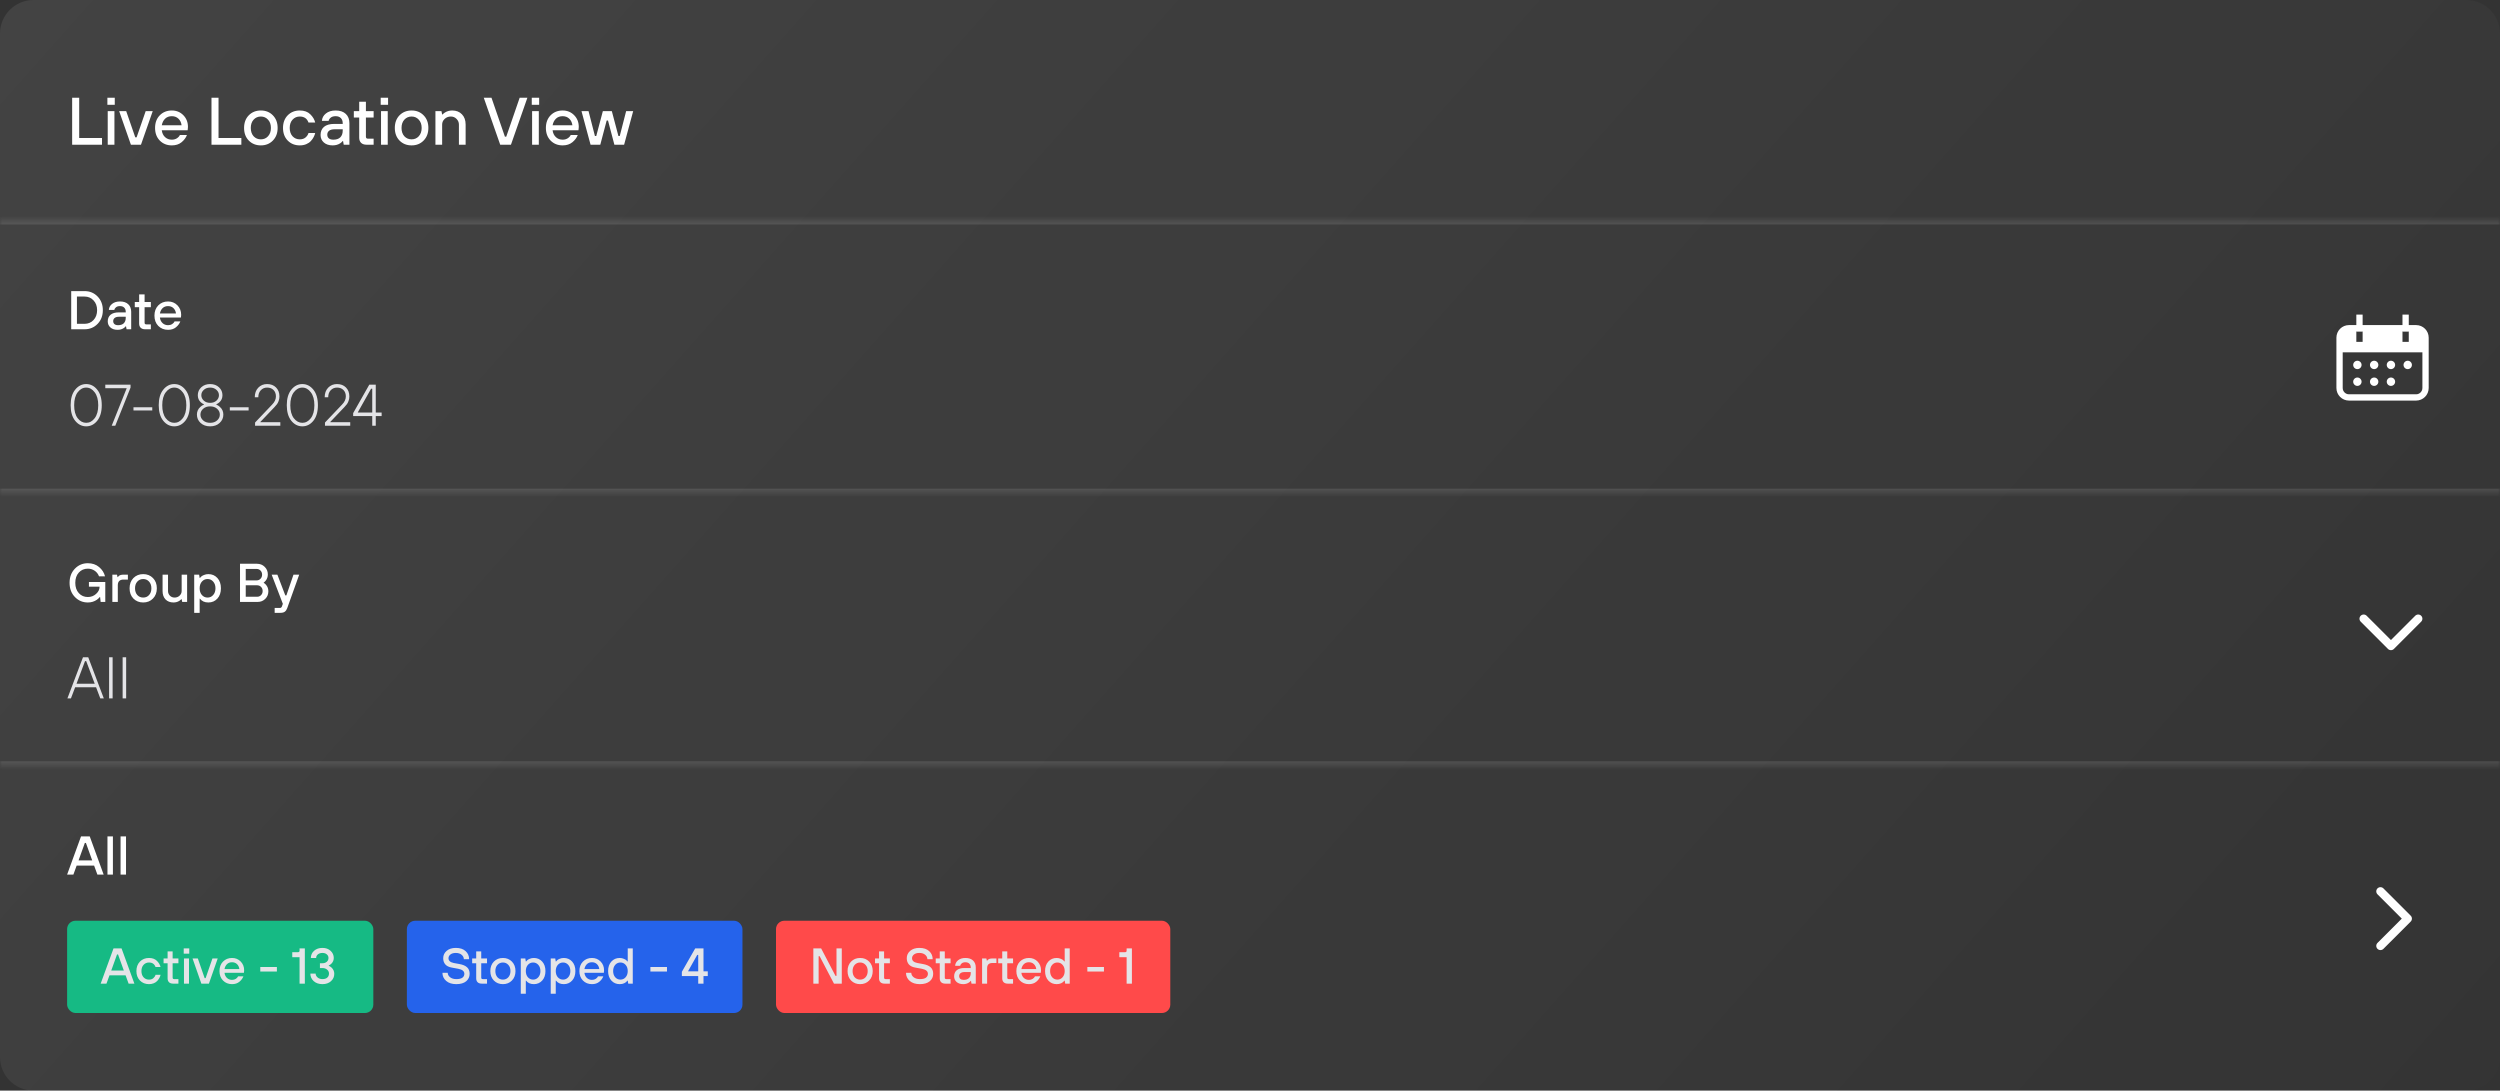 <svg width="596" height="260" viewBox="0 0 596 260" fill="none" xmlns="http://www.w3.org/2000/svg">
<rect x="0" y="0" width="596" height="260" fill="#333333" stroke="none"/>
<path d="M0 8C0 3.582 3.582 0 8 0H588C592.418 0 596 3.582 596 8V252C596 256.418 592.418 260 588 260H8C3.582 260 0 256.418 0 252V8Z" fill="url(#paint0_linear_3550_113957)" fill-opacity="0.1"/>
<path d="M17.2 34.5V23.3H18.88V32.9H24.32V34.5H17.2ZM25.681 34.5V26.5H27.281V34.5H25.681ZM25.601 24.98V23.3H27.361V24.98H25.601ZM31.208 34.5L28.408 26.5H30.088L32.248 32.74H32.568L34.728 26.5H36.408L33.608 34.5H31.208ZM38.568 29.86H43.288C43.203 29.209 42.952 28.687 42.536 28.292C42.12 27.897 41.597 27.7 40.968 27.7C40.307 27.7 39.773 27.897 39.368 28.292C38.963 28.676 38.696 29.199 38.568 29.86ZM42.888 32.18H44.568C44.334 32.82 43.907 33.396 43.288 33.908C42.68 34.409 41.907 34.66 40.968 34.66C39.806 34.66 38.846 34.276 38.088 33.508C37.342 32.74 36.968 31.737 36.968 30.5C36.968 29.263 37.342 28.26 38.088 27.492C38.846 26.724 39.806 26.34 40.968 26.34C42.056 26.34 42.968 26.713 43.704 27.46C44.44 28.207 44.808 29.14 44.808 30.26C44.808 30.356 44.792 30.548 44.76 30.836L44.728 31.06H38.568C38.654 31.743 38.915 32.287 39.352 32.692C39.789 33.097 40.328 33.3 40.968 33.3C41.416 33.3 41.811 33.193 42.152 32.98C42.504 32.756 42.749 32.489 42.888 32.18ZM50.419 34.5V23.3H52.099V32.9H57.539V34.5H50.419ZM60.459 32.484C60.917 32.975 61.493 33.22 62.187 33.22C62.88 33.22 63.451 32.975 63.899 32.484C64.358 31.983 64.587 31.321 64.587 30.5C64.587 29.679 64.358 29.023 63.899 28.532C63.451 28.031 62.88 27.78 62.187 27.78C61.493 27.78 60.917 28.031 60.459 28.532C60.011 29.023 59.787 29.679 59.787 30.5C59.787 31.321 60.011 31.983 60.459 32.484ZM65.051 33.508C64.304 34.276 63.349 34.66 62.187 34.66C61.024 34.66 60.064 34.276 59.307 33.508C58.56 32.74 58.187 31.737 58.187 30.5C58.187 29.263 58.56 28.26 59.307 27.492C60.064 26.724 61.024 26.34 62.187 26.34C63.349 26.34 64.304 26.724 65.051 27.492C65.808 28.26 66.187 29.263 66.187 30.5C66.187 31.737 65.808 32.74 65.051 33.508ZM73.548 31.7H75.148C75.073 32.031 74.951 32.356 74.78 32.676C74.62 32.996 74.396 33.311 74.108 33.62C73.831 33.929 73.463 34.18 73.004 34.372C72.546 34.564 72.034 34.66 71.468 34.66C70.305 34.66 69.346 34.276 68.588 33.508C67.841 32.74 67.468 31.737 67.468 30.5C67.468 29.263 67.841 28.26 68.588 27.492C69.346 26.724 70.305 26.34 71.468 26.34C72.535 26.34 73.372 26.644 73.98 27.252C74.588 27.849 74.978 28.505 75.148 29.22H73.548C73.207 28.26 72.513 27.78 71.468 27.78C70.775 27.78 70.199 28.031 69.74 28.532C69.292 29.023 69.068 29.679 69.068 30.5C69.068 31.321 69.292 31.983 69.74 32.484C70.199 32.975 70.775 33.22 71.468 33.22C72.044 33.22 72.508 33.065 72.86 32.756C73.212 32.447 73.442 32.095 73.548 31.7ZM81.943 34.5L81.783 33.62H81.703C81.543 33.823 81.351 33.999 81.127 34.148C80.615 34.489 80.007 34.66 79.303 34.66C78.428 34.66 77.73 34.431 77.207 33.972C76.684 33.513 76.423 32.916 76.423 32.18C76.423 31.359 76.695 30.713 77.239 30.244C77.794 29.775 78.615 29.54 79.703 29.54H81.703V29.38C81.703 28.857 81.554 28.447 81.255 28.148C80.957 27.849 80.546 27.7 80.023 27.7C79.511 27.7 79.117 27.817 78.839 28.052C78.562 28.276 78.397 28.532 78.343 28.82H76.743C76.786 28.116 77.1 27.529 77.687 27.06C78.274 26.58 79.052 26.34 80.023 26.34C81.058 26.34 81.863 26.612 82.439 27.156C83.015 27.7 83.303 28.441 83.303 29.38V34.5H81.943ZM81.703 31.14V30.82H79.783C79.197 30.82 78.754 30.937 78.455 31.172C78.167 31.407 78.023 31.716 78.023 32.1C78.023 32.473 78.146 32.767 78.391 32.98C78.636 33.193 78.994 33.3 79.463 33.3C80.189 33.3 80.743 33.113 81.127 32.74C81.511 32.356 81.703 31.823 81.703 31.14ZM85.633 32.82V28.02H84.353V26.5H85.633V24.26H87.233V26.5H89.073V28.02H87.233V32.58C87.233 32.9 87.393 33.06 87.713 33.06H89.073V34.5H87.393C86.828 34.5 86.391 34.351 86.081 34.052C85.782 33.753 85.633 33.343 85.633 32.82ZM90.837 34.5V26.5H92.437V34.5H90.837ZM90.757 24.98V23.3H92.517V24.98H90.757ZM96.396 32.484C96.855 32.975 97.431 33.22 98.124 33.22C98.818 33.22 99.388 32.975 99.836 32.484C100.295 31.983 100.524 31.321 100.524 30.5C100.524 29.679 100.295 29.023 99.836 28.532C99.388 28.031 98.818 27.78 98.124 27.78C97.431 27.78 96.855 28.031 96.396 28.532C95.948 29.023 95.724 29.679 95.724 30.5C95.724 31.321 95.948 31.983 96.396 32.484ZM100.988 33.508C100.242 34.276 99.287 34.66 98.124 34.66C96.962 34.66 96.002 34.276 95.244 33.508C94.498 32.74 94.124 31.737 94.124 30.5C94.124 29.263 94.498 28.26 95.244 27.492C96.002 26.724 96.962 26.34 98.124 26.34C99.287 26.34 100.242 26.724 100.988 27.492C101.746 28.26 102.124 29.263 102.124 30.5C102.124 31.737 101.746 32.74 100.988 33.508ZM103.806 34.5V26.5H105.246L105.406 27.3H105.486C105.667 27.119 105.864 26.959 106.078 26.82C106.59 26.5 107.166 26.34 107.806 26.34C108.776 26.34 109.55 26.644 110.126 27.252C110.712 27.849 111.006 28.665 111.006 29.7V34.5H109.406V29.7C109.406 29.177 109.219 28.729 108.846 28.356C108.483 27.972 108.03 27.78 107.486 27.78C106.899 27.78 106.403 27.972 105.998 28.356C105.603 28.729 105.406 29.177 105.406 29.7V34.5H103.806ZM119.25 34.5L115.33 23.3H117.17L120.37 32.58H120.69L123.89 23.3H125.73L121.81 34.5H119.25ZM126.853 34.5V26.5H128.453V34.5H126.853ZM126.773 24.98V23.3H128.533V24.98H126.773ZM131.74 29.86H136.46C136.375 29.209 136.124 28.687 135.708 28.292C135.292 27.897 134.769 27.7 134.14 27.7C133.479 27.7 132.945 27.897 132.54 28.292C132.135 28.676 131.868 29.199 131.74 29.86ZM136.06 32.18H137.74C137.505 32.82 137.079 33.396 136.46 33.908C135.852 34.409 135.079 34.66 134.14 34.66C132.977 34.66 132.017 34.276 131.26 33.508C130.513 32.74 130.14 31.737 130.14 30.5C130.14 29.263 130.513 28.26 131.26 27.492C132.017 26.724 132.977 26.34 134.14 26.34C135.228 26.34 136.14 26.713 136.876 27.46C137.612 28.207 137.98 29.14 137.98 30.26C137.98 30.356 137.964 30.548 137.932 30.836L137.9 31.06H131.74C131.825 31.743 132.087 32.287 132.524 32.692C132.961 33.097 133.5 33.3 134.14 33.3C134.588 33.3 134.983 33.193 135.324 32.98C135.676 32.756 135.921 32.489 136.06 32.18ZM140.789 34.5L138.629 26.5H140.309L141.829 32.42H142.149L143.717 26.5H145.861L147.429 32.42H147.749L149.269 26.5H150.949L148.789 34.5H146.469L144.949 28.74H144.629L143.109 34.5H140.789Z" fill="white"/>
<mask id="path-3-inside-1_3550_113957" fill="white">
<path d="M0 52.5H596V117.5H0V52.5Z"/>
</mask>
<path d="M0 52.5V53.5H596V52.5V51.5H0V52.5ZM596 117.5V116.5H0V117.5V118.5H596V117.5Z" fill="#B1B1B1" fill-opacity="0.2" mask="url(#path-3-inside-1_3550_113957)"/>
<path d="M18.34 77.2H20.16C21.018 77.2 21.729 76.901 22.292 76.303C22.864 75.696 23.15 74.912 23.15 73.95C23.15 72.988 22.864 72.208 22.292 71.61C21.729 71.003 21.018 70.7 20.16 70.7H18.34V77.2ZM16.975 78.5V69.4H20.16C21.399 69.4 22.435 69.829 23.267 70.687C24.099 71.545 24.515 72.633 24.515 73.95C24.515 75.267 24.099 76.355 23.267 77.213C22.435 78.071 21.399 78.5 20.16 78.5H16.975ZM30.172 78.5L30.043 77.785H29.977C29.848 77.95 29.692 78.093 29.509 78.214C29.093 78.491 28.599 78.63 28.027 78.63C27.317 78.63 26.749 78.444 26.325 78.071C25.9 77.698 25.688 77.213 25.688 76.615C25.688 75.948 25.909 75.423 26.351 75.042C26.801 74.661 27.468 74.47 28.352 74.47H29.977V74.34C29.977 73.915 29.856 73.582 29.613 73.339C29.371 73.096 29.037 72.975 28.613 72.975C28.197 72.975 27.876 73.07 27.651 73.261C27.425 73.443 27.291 73.651 27.247 73.885H25.948C25.982 73.313 26.238 72.836 26.715 72.455C27.191 72.065 27.824 71.87 28.613 71.87C29.453 71.87 30.108 72.091 30.576 72.533C31.044 72.975 31.277 73.577 31.277 74.34V78.5H30.172ZM29.977 75.77V75.51H28.418C27.941 75.51 27.581 75.605 27.338 75.796C27.105 75.987 26.988 76.238 26.988 76.55C26.988 76.853 27.087 77.092 27.287 77.265C27.486 77.438 27.776 77.525 28.157 77.525C28.747 77.525 29.198 77.373 29.509 77.07C29.822 76.758 29.977 76.325 29.977 75.77ZM33.171 77.135V73.235H32.131V72H33.171V70.18H34.471V72H35.966V73.235H34.471V76.94C34.471 77.2 34.601 77.33 34.861 77.33H35.966V78.5H34.601C34.141 78.5 33.786 78.379 33.535 78.136C33.292 77.893 33.171 77.56 33.171 77.135ZM38.12 74.73H41.955C41.886 74.201 41.682 73.777 41.344 73.456C41.006 73.135 40.581 72.975 40.07 72.975C39.532 72.975 39.099 73.135 38.77 73.456C38.441 73.768 38.224 74.193 38.12 74.73ZM41.63 76.615H42.995C42.804 77.135 42.458 77.603 41.955 78.019C41.461 78.426 40.833 78.63 40.07 78.63C39.125 78.63 38.345 78.318 37.73 77.694C37.123 77.07 36.82 76.255 36.82 75.25C36.82 74.245 37.123 73.43 37.73 72.806C38.345 72.182 39.125 71.87 40.07 71.87C40.954 71.87 41.695 72.173 42.293 72.78C42.891 73.387 43.19 74.145 43.19 75.055C43.19 75.133 43.177 75.289 43.151 75.523L43.125 75.705H38.12C38.189 76.26 38.401 76.702 38.757 77.031C39.112 77.36 39.55 77.525 40.07 77.525C40.434 77.525 40.755 77.438 41.032 77.265C41.318 77.083 41.517 76.866 41.63 76.615Z" fill="white"/>
<path d="M23.182 92.904C23.901 93.791 24.26 95.023 24.26 96.6C24.26 98.177 23.901 99.414 23.182 100.31C22.463 101.197 21.586 101.64 20.55 101.64C19.514 101.64 18.637 101.197 17.918 100.31C17.199 99.414 16.84 98.177 16.84 96.6C16.84 95.023 17.199 93.791 17.918 92.904C18.637 92.008 19.514 91.56 20.55 91.56C21.586 91.56 22.463 92.008 23.182 92.904ZM17.68 96.6C17.68 97.935 17.96 98.971 18.52 99.708C19.089 100.436 19.766 100.8 20.55 100.8C21.334 100.8 22.006 100.436 22.566 99.708C23.135 98.971 23.42 97.935 23.42 96.6C23.42 95.284 23.135 94.257 22.566 93.52C22.006 92.773 21.334 92.4 20.55 92.4C19.766 92.4 19.089 92.773 18.52 93.52C17.96 94.257 17.68 95.284 17.68 96.6ZM26.628 101.5L30.212 92.54H25.102V91.7H31.122V92.4L27.482 101.5H26.628ZM31.821 97.86V97.09H36.301V97.86H31.821ZM44.182 92.904C44.901 93.791 45.26 95.023 45.26 96.6C45.26 98.177 44.901 99.414 44.182 100.31C43.463 101.197 42.586 101.64 41.55 101.64C40.514 101.64 39.637 101.197 38.918 100.31C38.199 99.414 37.84 98.177 37.84 96.6C37.84 95.023 38.199 93.791 38.918 92.904C39.637 92.008 40.514 91.56 41.55 91.56C42.586 91.56 43.463 92.008 44.182 92.904ZM38.68 96.6C38.68 97.935 38.96 98.971 39.52 99.708C40.089 100.436 40.766 100.8 41.55 100.8C42.334 100.8 43.006 100.436 43.566 99.708C44.135 98.971 44.42 97.935 44.42 96.6C44.42 95.284 44.135 94.257 43.566 93.52C43.006 92.773 42.334 92.4 41.55 92.4C40.766 92.4 40.089 92.773 39.52 93.52C38.96 94.257 38.68 95.284 38.68 96.6ZM51.608 95.508C51.999 95.144 52.196 94.715 52.196 94.22C52.196 93.725 51.999 93.301 51.608 92.946C51.215 92.582 50.712 92.4 50.096 92.4C49.48 92.4 48.975 92.582 48.584 92.946C48.191 93.301 47.995 93.725 47.995 94.22C47.995 94.715 48.191 95.144 48.584 95.508C48.975 95.863 49.48 96.04 50.096 96.04C50.712 96.04 51.215 95.863 51.608 95.508ZM48.429 97.454C48 97.837 47.785 98.299 47.785 98.84C47.785 99.381 48 99.843 48.429 100.226C48.859 100.609 49.414 100.8 50.096 100.8C50.777 100.8 51.332 100.609 51.761 100.226C52.191 99.843 52.406 99.381 52.406 98.84C52.406 98.299 52.191 97.837 51.761 97.454C51.332 97.071 50.777 96.88 50.096 96.88C49.414 96.88 48.859 97.071 48.429 97.454ZM48.626 96.46V96.39C48.327 96.259 48.08 96.101 47.883 95.914C47.398 95.485 47.156 94.92 47.156 94.22C47.156 93.473 47.431 92.843 47.981 92.33C48.532 91.817 49.237 91.56 50.096 91.56C50.954 91.56 51.659 91.817 52.209 92.33C52.76 92.843 53.035 93.473 53.035 94.22C53.035 94.911 52.788 95.475 52.294 95.914C52.107 96.091 51.864 96.25 51.566 96.39V96.46C51.883 96.581 52.163 96.759 52.406 96.992C52.965 97.477 53.245 98.093 53.245 98.84C53.245 99.624 52.952 100.287 52.364 100.828C51.785 101.369 51.029 101.64 50.096 101.64C49.162 101.64 48.401 101.369 47.813 100.828C47.235 100.287 46.946 99.624 46.946 98.84C46.946 98.093 47.225 97.477 47.785 96.992C48.028 96.759 48.308 96.581 48.626 96.46ZM54.79 97.86V97.09H59.27V97.86H54.79ZM60.809 101.5V100.73L64.869 96.46C65.475 95.853 65.779 95.2 65.779 94.5C65.779 93.865 65.587 93.357 65.205 92.974C64.822 92.591 64.313 92.4 63.679 92.4C63.072 92.4 62.568 92.615 62.167 93.044C61.775 93.464 61.579 94.019 61.579 94.71H60.739C60.739 93.767 61.014 93.007 61.565 92.428C62.125 91.849 62.829 91.56 63.679 91.56C64.556 91.56 65.265 91.831 65.807 92.372C66.348 92.913 66.619 93.623 66.619 94.5C66.619 94.901 66.553 95.27 66.423 95.606C66.301 95.933 66.171 96.185 66.031 96.362C65.9 96.539 65.699 96.773 65.429 97.062L62.069 100.59V100.66H66.829V101.5H60.809ZM74.711 92.904C75.43 93.791 75.789 95.023 75.789 96.6C75.789 98.177 75.43 99.414 74.711 100.31C73.993 101.197 73.115 101.64 72.079 101.64C71.043 101.64 70.166 101.197 69.447 100.31C68.729 99.414 68.369 98.177 68.369 96.6C68.369 95.023 68.729 93.791 69.447 92.904C70.166 92.008 71.043 91.56 72.079 91.56C73.115 91.56 73.993 92.008 74.711 92.904ZM69.209 96.6C69.209 97.935 69.489 98.971 70.049 99.708C70.619 100.436 71.295 100.8 72.079 100.8C72.863 100.8 73.535 100.436 74.095 99.708C74.665 98.971 74.949 97.935 74.949 96.6C74.949 95.284 74.665 94.257 74.095 93.52C73.535 92.773 72.863 92.4 72.079 92.4C71.295 92.4 70.619 92.773 70.049 93.52C69.489 94.257 69.209 95.284 69.209 96.6ZM77.475 101.5V100.73L81.535 96.46C82.141 95.853 82.445 95.2 82.445 94.5C82.445 93.865 82.253 93.357 81.871 92.974C81.488 92.591 80.979 92.4 80.345 92.4C79.738 92.4 79.234 92.615 78.833 93.044C78.441 93.464 78.245 94.019 78.245 94.71H77.405C77.405 93.767 77.68 93.007 78.231 92.428C78.791 91.849 79.495 91.56 80.345 91.56C81.222 91.56 81.931 91.831 82.473 92.372C83.014 92.913 83.285 93.623 83.285 94.5C83.285 94.901 83.219 95.27 83.089 95.606C82.967 95.933 82.837 96.185 82.697 96.362C82.566 96.539 82.365 96.773 82.095 97.062L78.735 100.59V100.66H83.495V101.5H77.475ZM84.192 99.19V98.49L88.041 91.7H89.582V98.35H90.981V99.19H89.582V101.5H88.742V99.19H84.192ZM85.311 98.35H88.742V92.68H88.462L85.311 98.28V98.35Z" fill="#E4E4E7"/>
<path d="M574 88C574.552 88 575 87.552 575 87C575 86.448 574.552 86 574 86C573.448 86 573 86.448 573 87C573 87.552 573.448 88 574 88Z" fill="white"/>
<path d="M570 88C570.552 88 571 87.552 571 87C571 86.448 570.552 86 570 86C569.448 86 569 86.448 569 87C569 87.552 569.448 88 570 88Z" fill="white"/>
<path d="M566 88C566.552 88 567 87.552 567 87C567 86.448 566.552 86 566 86C565.448 86 565 86.448 565 87C565 87.552 565.448 88 566 88Z" fill="white"/>
<path d="M562 88C562.552 88 563 87.552 563 87C563 86.448 562.552 86 562 86C561.448 86 561 86.448 561 87C561 87.552 561.448 88 562 88Z" fill="white"/>
<path d="M570 92C570.552 92 571 91.552 571 91C571 90.448 570.552 90 570 90C569.448 90 569 90.448 569 91C569 91.552 569.448 92 570 92Z" fill="white"/>
<path d="M566 92C566.552 92 567 91.552 567 91C567 90.448 566.552 90 566 90C565.448 90 565 90.448 565 91C565 91.552 565.448 92 566 92Z" fill="white"/>
<path d="M562 92C562.552 92 563 91.552 563 91C563 90.448 562.552 90 562 90C561.448 90 561 90.448 561 91C561 91.552 561.448 92 562 92Z" fill="white"/>
<path fill-rule="evenodd" clip-rule="evenodd" d="M576 77.5C577.657 77.5 579 78.843 579 80.5V92.5C579 94.157 577.657 95.5 576 95.5H560C558.343 95.5 557 94.157 557 92.5V80.5C557 78.843 558.343 77.5 560 77.5H576ZM558.5 84V92.5C558.5 93.329 559.172 94 560 94H576C576.828 94 577.5 93.329 577.5 92.5V84H558.5ZM574.25 79H572.75V81.5H574.25V79ZM563.25 79H561.75V81.5H563.25V79Z" fill="white"/>
<path fill-rule="evenodd" clip-rule="evenodd" d="M563.25 75V79H561.75V75H563.25Z" fill="white"/>
<path fill-rule="evenodd" clip-rule="evenodd" d="M574.25 75V79H572.75V75H574.25Z" fill="white"/>
<mask id="path-17-inside-2_3550_113957" fill="white">
<path d="M0 117.5H596V182.5H0V117.5Z"/>
</mask>
<path d="M596 182.5V181.5H0V182.5V183.5H596V182.5Z" fill="#B1B1B1" fill-opacity="0.2" mask="url(#path-17-inside-2_3550_113957)"/>
<path d="M23.995 143.5L23.865 142.33H23.8C23.618 142.555 23.384 142.772 23.098 142.98C22.474 143.413 21.755 143.63 20.94 143.63C19.718 143.63 18.687 143.192 17.846 142.317C17.005 141.442 16.585 140.319 16.585 138.95C16.585 137.581 17.005 136.458 17.846 135.583C18.687 134.708 19.718 134.27 20.94 134.27C22.015 134.27 22.912 134.578 23.631 135.193C24.359 135.808 24.827 136.541 25.035 137.39H23.605C23.38 136.809 23.029 136.363 22.552 136.051C22.084 135.73 21.547 135.57 20.94 135.57C20.073 135.57 19.358 135.878 18.795 136.493C18.232 137.108 17.95 137.927 17.95 138.95C17.95 139.973 18.232 140.792 18.795 141.407C19.358 142.022 20.073 142.33 20.94 142.33C21.703 142.33 22.357 142.083 22.903 141.589C23.458 141.086 23.735 140.532 23.735 139.925V139.86H21.2V138.755H25.1V143.5H23.995ZM26.785 143.5V137H27.89L28.02 137.585H28.085C28.094 137.576 28.12 137.546 28.163 137.494C28.215 137.442 28.246 137.407 28.254 137.39C28.272 137.373 28.306 137.342 28.358 137.299C28.41 137.247 28.454 137.212 28.488 137.195C28.523 137.178 28.571 137.156 28.631 137.13C28.692 137.095 28.753 137.074 28.813 137.065C28.883 137.048 28.961 137.035 29.047 137.026C29.134 137.009 29.225 137 29.32 137H30.49V138.17H29.45C28.54 138.17 28.085 138.621 28.085 139.522V143.5H26.785ZM32.737 141.862C33.11 142.261 33.578 142.46 34.141 142.46C34.704 142.46 35.168 142.261 35.532 141.862C35.905 141.455 36.091 140.917 36.091 140.25C36.091 139.583 35.905 139.05 35.532 138.651C35.168 138.244 34.704 138.04 34.141 138.04C33.578 138.04 33.11 138.244 32.737 138.651C32.373 139.05 32.191 139.583 32.191 140.25C32.191 140.917 32.373 141.455 32.737 141.862ZM36.468 142.694C35.861 143.318 35.086 143.63 34.141 143.63C33.196 143.63 32.416 143.318 31.801 142.694C31.194 142.07 30.891 141.255 30.891 140.25C30.891 139.245 31.194 138.43 31.801 137.806C32.416 137.182 33.196 136.87 34.141 136.87C35.086 136.87 35.861 137.182 36.468 137.806C37.083 138.43 37.391 139.245 37.391 140.25C37.391 141.255 37.083 142.07 36.468 142.694ZM38.757 140.9V137H40.057V140.9C40.057 141.325 40.204 141.693 40.499 142.005C40.802 142.308 41.175 142.46 41.617 142.46C42.094 142.46 42.492 142.308 42.813 142.005C43.142 141.693 43.307 141.325 43.307 140.9V137H44.607V143.5H43.437L43.307 142.85H43.242C43.095 142.997 42.934 143.127 42.761 143.24C42.345 143.5 41.877 143.63 41.357 143.63C40.568 143.63 39.936 143.387 39.459 142.902C38.991 142.408 38.757 141.741 38.757 140.9ZM46.298 146.1V137H47.468L47.598 137.78H47.663C47.802 137.624 47.919 137.503 48.014 137.416C48.109 137.321 48.313 137.208 48.625 137.078C48.946 136.939 49.297 136.87 49.678 136.87C50.545 136.87 51.26 137.178 51.823 137.793C52.386 138.408 52.668 139.227 52.668 140.25C52.668 141.273 52.386 142.092 51.823 142.707C51.26 143.322 50.545 143.63 49.678 143.63C48.785 143.63 48.114 143.327 47.663 142.72H47.598V146.1H46.298ZM48.131 141.849C48.495 142.256 48.946 142.46 49.483 142.46C50.02 142.46 50.467 142.256 50.822 141.849C51.186 141.442 51.368 140.909 51.368 140.25C51.368 139.591 51.186 139.058 50.822 138.651C50.467 138.244 50.02 138.04 49.483 138.04C48.946 138.04 48.495 138.244 48.131 138.651C47.776 139.058 47.598 139.591 47.598 140.25C47.598 140.909 47.776 141.442 48.131 141.849ZM57.219 143.5V134.4H61.249C61.995 134.4 62.614 134.647 63.108 135.141C63.602 135.626 63.849 136.224 63.849 136.935C63.849 137.507 63.684 138.001 63.355 138.417C63.225 138.582 63.065 138.738 62.874 138.885V138.95C63.082 139.071 63.264 139.227 63.42 139.418C63.793 139.86 63.979 140.376 63.979 140.965C63.979 141.684 63.732 142.287 63.238 142.772C62.753 143.257 62.146 143.5 61.418 143.5H57.219ZM58.584 138.365H61.184C61.548 138.365 61.856 138.235 62.107 137.975C62.358 137.715 62.484 137.39 62.484 137C62.484 136.61 62.358 136.285 62.107 136.025C61.856 135.765 61.548 135.635 61.184 135.635H58.584V138.365ZM58.584 142.265H61.314C61.678 142.265 61.986 142.135 62.237 141.875C62.489 141.615 62.614 141.29 62.614 140.9C62.614 140.51 62.489 140.185 62.237 139.925C61.986 139.665 61.678 139.535 61.314 139.535H58.584V142.265ZM65.479 146.1V144.93H66.779C66.892 144.93 66.987 144.887 67.065 144.8C67.143 144.722 67.195 144.635 67.221 144.54L67.429 143.955L64.764 137H66.129L68.014 141.94H68.274L69.964 137H71.329L68.469 144.995C68.331 145.376 68.14 145.654 67.897 145.827C67.663 146.009 67.312 146.1 66.844 146.1H65.479Z" fill="white"/>
<path d="M16.07 166.5L19.78 156.7H21.04L24.75 166.5H23.91L22.902 163.84H17.918L16.91 166.5H16.07ZM18.24 163H22.58L20.55 157.61H20.27L18.24 163ZM26.008 166.5V156.7H26.848V166.5H26.008ZM29.235 166.5V156.7H30.075V166.5H29.235Z" fill="#E4E4E7"/>
<path d="M563.5 147.5L570 154L576.5 147.5" stroke="white" stroke-width="2" stroke-linecap="round" stroke-linejoin="round"/>
<path d="M16 208.5L19.315 199.4H21.395L24.71 208.5H23.215L22.435 206.355H18.275L17.495 208.5H16ZM18.73 205.12H21.98L20.485 200.96H20.225L18.73 205.12ZM25.619 208.5V199.4H26.919V208.5H25.619ZM28.742 208.5V199.4H30.042V208.5H28.742Z" fill="white"/>
<rect x="16" y="219.5" width="73" height="22" rx="2" fill="#16BA84"/>
<path d="M24 234.5L27.06 226.1H28.98L32.04 234.5H30.66L29.94 232.52H26.1L25.38 234.5H24ZM26.52 231.38H29.52L28.14 227.54H27.9L26.52 231.38ZM37.079 232.4H38.279C38.223 232.648 38.131 232.892 38.003 233.132C37.883 233.372 37.715 233.608 37.499 233.84C37.291 234.072 37.015 234.26 36.671 234.404C36.327 234.548 35.943 234.62 35.519 234.62C34.647 234.62 33.927 234.332 33.359 233.756C32.799 233.18 32.519 232.428 32.519 231.5C32.519 230.572 32.799 229.82 33.359 229.244C33.927 228.668 34.647 228.38 35.519 228.38C36.319 228.38 36.947 228.608 37.403 229.064C37.859 229.512 38.151 230.004 38.279 230.54H37.079C36.823 229.82 36.303 229.46 35.519 229.46C34.999 229.46 34.567 229.648 34.223 230.024C33.887 230.392 33.719 230.884 33.719 231.5C33.719 232.116 33.887 232.612 34.223 232.988C34.567 233.356 34.999 233.54 35.519 233.54C35.951 233.54 36.299 233.424 36.563 233.192C36.827 232.96 36.999 232.696 37.079 232.4ZM39.955 233.24V229.64H38.995V228.5H39.955V226.82H41.155V228.5H42.535V229.64H41.155V233.06C41.155 233.3 41.275 233.42 41.515 233.42H42.535V234.5H41.275C40.851 234.5 40.523 234.388 40.291 234.164C40.067 233.94 39.955 233.632 39.955 233.24ZM43.858 234.5V228.5H45.058V234.5H43.858ZM43.798 227.36V226.1H45.118V227.36H43.798ZM48.004 234.5L45.904 228.5H47.164L48.784 233.18H49.024L50.644 228.5H51.904L49.804 234.5H48.004ZM53.524 231.02H57.064C57 230.532 56.812 230.14 56.5 229.844C56.188 229.548 55.796 229.4 55.324 229.4C54.828 229.4 54.428 229.548 54.124 229.844C53.82 230.132 53.62 230.524 53.524 231.02ZM56.764 232.76H58.024C57.848 233.24 57.528 233.672 57.064 234.056C56.608 234.432 56.028 234.62 55.324 234.62C54.452 234.62 53.732 234.332 53.164 233.756C52.604 233.18 52.324 232.428 52.324 231.5C52.324 230.572 52.604 229.82 53.164 229.244C53.732 228.668 54.452 228.38 55.324 228.38C56.14 228.38 56.824 228.66 57.376 229.22C57.928 229.78 58.204 230.48 58.204 231.32C58.204 231.392 58.192 231.536 58.168 231.752L58.144 231.92H53.524C53.588 232.432 53.784 232.84 54.112 233.144C54.44 233.448 54.844 233.6 55.324 233.6C55.66 233.6 55.956 233.52 56.212 233.36C56.476 233.192 56.66 232.992 56.764 232.76ZM62.052 231.62V230.54H66.012V231.62H62.052ZM71.415 234.5V228.2H69.675V227H71.055C71.295 227 71.415 226.88 71.415 226.64V226.1H72.675V234.5H71.415ZM73.99 232.1H75.25C75.25 232.444 75.402 232.752 75.706 233.024C76.018 233.288 76.406 233.42 76.87 233.42C77.366 233.42 77.75 233.3 78.022 233.06C78.294 232.82 78.43 232.5 78.43 232.1C78.43 231.724 78.282 231.412 77.986 231.164C77.698 230.908 77.306 230.78 76.81 230.78H76.27V229.64H76.81C77.274 229.64 77.638 229.524 77.902 229.292C78.174 229.052 78.31 228.748 78.31 228.38C78.31 228.036 78.178 227.752 77.914 227.528C77.658 227.296 77.31 227.18 76.87 227.18C76.422 227.18 76.058 227.296 75.778 227.528C75.506 227.752 75.37 228.036 75.37 228.38H74.11C74.11 227.708 74.362 227.14 74.866 226.676C75.378 226.212 76.046 225.98 76.87 225.98C77.67 225.98 78.318 226.212 78.814 226.676C79.318 227.14 79.57 227.708 79.57 228.38C79.57 228.924 79.37 229.388 78.97 229.772C78.794 229.94 78.594 230.076 78.37 230.18V230.24C78.618 230.352 78.838 230.492 79.03 230.66C79.47 231.068 79.69 231.568 79.69 232.16C79.69 232.864 79.426 233.452 78.898 233.924C78.378 234.388 77.702 234.62 76.87 234.62C76.014 234.62 75.318 234.38 74.782 233.9C74.254 233.412 73.99 232.812 73.99 232.1Z" fill="#E4E4E7"/>
<rect x="97" y="219.5" width="80" height="22" rx="2" fill="#2563EB"/>
<path d="M105.48 231.92H106.74C106.74 232.328 106.928 232.68 107.304 232.976C107.688 233.272 108.18 233.42 108.78 233.42C109.436 233.42 109.92 233.308 110.232 233.084C110.544 232.852 110.7 232.544 110.7 232.16C110.7 231.544 110.22 231.144 109.26 230.96L107.64 230.66C106.984 230.54 106.488 230.288 106.152 229.904C105.824 229.52 105.66 229.032 105.66 228.44C105.66 227.736 105.932 227.152 106.476 226.688C107.02 226.216 107.748 225.98 108.66 225.98C109.668 225.98 110.448 226.236 111 226.748C111.56 227.252 111.84 227.896 111.84 228.68H110.58C110.58 228.272 110.404 227.92 110.052 227.624C109.7 227.328 109.236 227.18 108.66 227.18C108.116 227.18 107.688 227.304 107.376 227.552C107.072 227.792 106.92 228.088 106.92 228.44C106.92 229.032 107.34 229.412 108.18 229.58L109.5 229.82C110.348 229.972 110.968 230.236 111.36 230.612C111.76 230.98 111.96 231.496 111.96 232.16C111.96 232.88 111.684 233.472 111.132 233.936C110.58 234.392 109.796 234.62 108.78 234.62C107.764 234.62 106.96 234.364 106.368 233.852C105.776 233.34 105.48 232.696 105.48 231.92ZM113.526 233.24V229.64H112.566V228.5H113.526V226.82H114.726V228.5H116.106V229.64H114.726V233.06C114.726 233.3 114.846 233.42 115.086 233.42H116.106V234.5H114.846C114.422 234.5 114.094 234.388 113.862 234.164C113.638 233.94 113.526 233.632 113.526 233.24ZM118.598 232.988C118.942 233.356 119.374 233.54 119.894 233.54C120.414 233.54 120.842 233.356 121.178 232.988C121.522 232.612 121.694 232.116 121.694 231.5C121.694 230.884 121.522 230.392 121.178 230.024C120.842 229.648 120.414 229.46 119.894 229.46C119.374 229.46 118.942 229.648 118.598 230.024C118.262 230.392 118.094 230.884 118.094 231.5C118.094 232.116 118.262 232.612 118.598 232.988ZM122.042 233.756C121.482 234.332 120.766 234.62 119.894 234.62C119.022 234.62 118.302 234.332 117.734 233.756C117.174 233.18 116.894 232.428 116.894 231.5C116.894 230.572 117.174 229.82 117.734 229.244C118.302 228.668 119.022 228.38 119.894 228.38C120.766 228.38 121.482 228.668 122.042 229.244C122.61 229.82 122.894 230.572 122.894 231.5C122.894 232.428 122.61 233.18 122.042 233.756ZM124.155 236.9V228.5H125.235L125.355 229.22H125.415C125.543 229.076 125.651 228.964 125.739 228.884C125.827 228.796 126.015 228.692 126.303 228.572C126.599 228.444 126.923 228.38 127.275 228.38C128.075 228.38 128.735 228.664 129.255 229.232C129.775 229.8 130.035 230.556 130.035 231.5C130.035 232.444 129.775 233.2 129.255 233.768C128.735 234.336 128.075 234.62 127.275 234.62C126.451 234.62 125.831 234.34 125.415 233.78H125.355V236.9H124.155ZM125.847 232.976C126.183 233.352 126.599 233.54 127.095 233.54C127.591 233.54 128.003 233.352 128.331 232.976C128.667 232.6 128.835 232.108 128.835 231.5C128.835 230.892 128.667 230.4 128.331 230.024C128.003 229.648 127.591 229.46 127.095 229.46C126.599 229.46 126.183 229.648 125.847 230.024C125.519 230.4 125.355 230.892 125.355 231.5C125.355 232.108 125.519 232.6 125.847 232.976ZM131.292 236.9V228.5H132.372L132.492 229.22H132.552C132.68 229.076 132.788 228.964 132.876 228.884C132.964 228.796 133.152 228.692 133.44 228.572C133.736 228.444 134.06 228.38 134.412 228.38C135.212 228.38 135.872 228.664 136.392 229.232C136.912 229.8 137.172 230.556 137.172 231.5C137.172 232.444 136.912 233.2 136.392 233.768C135.872 234.336 135.212 234.62 134.412 234.62C133.588 234.62 132.968 234.34 132.552 233.78H132.492V236.9H131.292ZM132.984 232.976C133.32 233.352 133.736 233.54 134.232 233.54C134.728 233.54 135.14 233.352 135.468 232.976C135.804 232.6 135.972 232.108 135.972 231.5C135.972 230.892 135.804 230.4 135.468 230.024C135.14 229.648 134.728 229.46 134.232 229.46C133.736 229.46 133.32 229.648 132.984 230.024C132.656 230.4 132.492 230.892 132.492 231.5C132.492 232.108 132.656 232.6 132.984 232.976ZM139.328 231.02H142.868C142.804 230.532 142.616 230.14 142.304 229.844C141.992 229.548 141.6 229.4 141.128 229.4C140.632 229.4 140.232 229.548 139.928 229.844C139.624 230.132 139.424 230.524 139.328 231.02ZM142.568 232.76H143.828C143.652 233.24 143.332 233.672 142.868 234.056C142.412 234.432 141.832 234.62 141.128 234.62C140.256 234.62 139.536 234.332 138.968 233.756C138.408 233.18 138.128 232.428 138.128 231.5C138.128 230.572 138.408 229.82 138.968 229.244C139.536 228.668 140.256 228.38 141.128 228.38C141.944 228.38 142.628 228.66 143.18 229.22C143.732 229.78 144.008 230.48 144.008 231.32C144.008 231.392 143.996 231.536 143.972 231.752L143.948 231.92H139.328C139.392 232.432 139.588 232.84 139.916 233.144C140.244 233.448 140.648 233.6 141.128 233.6C141.464 233.6 141.76 233.52 142.016 233.36C142.28 233.192 142.464 232.992 142.568 232.76ZM149.772 234.5L149.652 233.78H149.592C149.168 234.34 148.548 234.62 147.732 234.62C146.932 234.62 146.272 234.336 145.752 233.768C145.232 233.2 144.972 232.444 144.972 231.5C144.972 230.556 145.232 229.8 145.752 229.232C146.272 228.664 146.932 228.38 147.732 228.38C148.084 228.38 148.404 228.444 148.692 228.572C148.988 228.692 149.18 228.796 149.268 228.884C149.356 228.964 149.464 229.076 149.592 229.22H149.652V226.1H150.852V234.5H149.772ZM146.664 232.976C147 233.352 147.416 233.54 147.912 233.54C148.408 233.54 148.82 233.352 149.148 232.976C149.484 232.6 149.652 232.108 149.652 231.5C149.652 230.892 149.484 230.4 149.148 230.024C148.82 229.648 148.408 229.46 147.912 229.46C147.416 229.46 147 229.648 146.664 230.024C146.336 230.4 146.172 230.892 146.172 231.5C146.172 232.108 146.336 232.6 146.664 232.976ZM155.052 231.62V230.54H159.012V231.62H155.052ZM162.555 232.7V231.68L165.735 226.1H167.715V231.56H168.735V232.7H167.715V234.5H166.455V232.7H162.555ZM164.055 231.56H166.455V227.66H166.215L164.055 231.5V231.56Z" fill="#E4E4E7"/>
<rect x="185" y="219.5" width="94" height="22" rx="2" fill="#FF4A4A"/>
<path d="M193.9 234.5V226.1H195.76L199.18 232.64H199.42V226.1H200.68V234.5H198.82L195.4 227.96H195.16V234.5H193.9ZM203.762 232.988C204.106 233.356 204.538 233.54 205.058 233.54C205.578 233.54 206.006 233.356 206.342 232.988C206.686 232.612 206.858 232.116 206.858 231.5C206.858 230.884 206.686 230.392 206.342 230.024C206.006 229.648 205.578 229.46 205.058 229.46C204.538 229.46 204.106 229.648 203.762 230.024C203.426 230.392 203.258 230.884 203.258 231.5C203.258 232.116 203.426 232.612 203.762 232.988ZM207.206 233.756C206.646 234.332 205.93 234.62 205.058 234.62C204.186 234.62 203.466 234.332 202.898 233.756C202.338 233.18 202.058 232.428 202.058 231.5C202.058 230.572 202.338 229.82 202.898 229.244C203.466 228.668 204.186 228.38 205.058 228.38C205.93 228.38 206.646 228.668 207.206 229.244C207.774 229.82 208.058 230.572 208.058 231.5C208.058 232.428 207.774 233.18 207.206 233.756ZM209.565 233.24V229.64H208.605V228.5H209.565V226.82H210.765V228.5H212.145V229.64H210.765V233.06C210.765 233.3 210.885 233.42 211.125 233.42H212.145V234.5H210.885C210.461 234.5 210.133 234.388 209.901 234.164C209.677 233.94 209.565 233.632 209.565 233.24ZM215.992 231.92H217.252C217.252 232.328 217.44 232.68 217.816 232.976C218.2 233.272 218.692 233.42 219.292 233.42C219.948 233.42 220.432 233.308 220.744 233.084C221.056 232.852 221.212 232.544 221.212 232.16C221.212 231.544 220.732 231.144 219.772 230.96L218.152 230.66C217.496 230.54 217 230.288 216.664 229.904C216.336 229.52 216.172 229.032 216.172 228.44C216.172 227.736 216.444 227.152 216.988 226.688C217.532 226.216 218.26 225.98 219.172 225.98C220.18 225.98 220.96 226.236 221.512 226.748C222.072 227.252 222.352 227.896 222.352 228.68H221.092C221.092 228.272 220.916 227.92 220.564 227.624C220.212 227.328 219.748 227.18 219.172 227.18C218.628 227.18 218.2 227.304 217.888 227.552C217.584 227.792 217.432 228.088 217.432 228.44C217.432 229.032 217.852 229.412 218.692 229.58L220.012 229.82C220.86 229.972 221.48 230.236 221.872 230.612C222.272 230.98 222.472 231.496 222.472 232.16C222.472 232.88 222.196 233.472 221.644 233.936C221.092 234.392 220.308 234.62 219.292 234.62C218.276 234.62 217.472 234.364 216.88 233.852C216.288 233.34 215.992 232.696 215.992 231.92ZM224.037 233.24V229.64H223.077V228.5H224.037V226.82H225.237V228.5H226.617V229.64H225.237V233.06C225.237 233.3 225.357 233.42 225.597 233.42H226.617V234.5H225.357C224.933 234.5 224.605 234.388 224.373 234.164C224.149 233.94 224.037 233.632 224.037 233.24ZM231.606 234.5L231.486 233.84H231.426C231.306 233.992 231.162 234.124 230.994 234.236C230.61 234.492 230.154 234.62 229.626 234.62C228.97 234.62 228.446 234.448 228.054 234.104C227.662 233.76 227.466 233.312 227.466 232.76C227.466 232.144 227.67 231.66 228.078 231.308C228.494 230.956 229.11 230.78 229.926 230.78H231.426V230.66C231.426 230.268 231.314 229.96 231.09 229.736C230.866 229.512 230.558 229.4 230.166 229.4C229.782 229.4 229.486 229.488 229.278 229.664C229.07 229.832 228.946 230.024 228.906 230.24H227.706C227.738 229.712 227.974 229.272 228.414 228.92C228.854 228.56 229.438 228.38 230.166 228.38C230.942 228.38 231.546 228.584 231.978 228.992C232.41 229.4 232.626 229.956 232.626 230.66V234.5H231.606ZM231.426 231.98V231.74H229.986C229.546 231.74 229.214 231.828 228.99 232.004C228.774 232.18 228.666 232.412 228.666 232.7C228.666 232.98 228.758 233.2 228.942 233.36C229.126 233.52 229.394 233.6 229.746 233.6C230.29 233.6 230.706 233.46 230.994 233.18C231.282 232.892 231.426 232.492 231.426 231.98ZM234.128 234.5V228.5H235.148L235.268 229.04H235.328C235.336 229.032 235.36 229.004 235.4 228.956C235.448 228.908 235.476 228.876 235.484 228.86C235.5 228.844 235.532 228.816 235.58 228.776C235.628 228.728 235.668 228.696 235.7 228.68C235.732 228.664 235.776 228.644 235.832 228.62C235.888 228.588 235.944 228.568 236 228.56C236.064 228.544 236.136 228.532 236.216 228.524C236.296 228.508 236.38 228.5 236.468 228.5H237.548V229.58H236.588C235.748 229.58 235.328 229.996 235.328 230.828V234.5H234.128ZM238.932 233.24V229.64H237.972V228.5H238.932V226.82H240.132V228.5H241.512V229.64H240.132V233.06C240.132 233.3 240.252 233.42 240.492 233.42H241.512V234.5H240.252C239.828 234.5 239.5 234.388 239.268 234.164C239.044 233.94 238.932 233.632 238.932 233.24ZM243.5 231.02H247.04C246.976 230.532 246.788 230.14 246.476 229.844C246.164 229.548 245.772 229.4 245.3 229.4C244.804 229.4 244.404 229.548 244.1 229.844C243.796 230.132 243.596 230.524 243.5 231.02ZM246.74 232.76H248C247.824 233.24 247.504 233.672 247.04 234.056C246.584 234.432 246.004 234.62 245.3 234.62C244.428 234.62 243.708 234.332 243.14 233.756C242.58 233.18 242.3 232.428 242.3 231.5C242.3 230.572 242.58 229.82 243.14 229.244C243.708 228.668 244.428 228.38 245.3 228.38C246.116 228.38 246.8 228.66 247.352 229.22C247.904 229.78 248.18 230.48 248.18 231.32C248.18 231.392 248.168 231.536 248.144 231.752L248.12 231.92H243.5C243.564 232.432 243.76 232.84 244.088 233.144C244.416 233.448 244.82 233.6 245.3 233.6C245.636 233.6 245.932 233.52 246.188 233.36C246.452 233.192 246.636 232.992 246.74 232.76ZM253.944 234.5L253.824 233.78H253.764C253.34 234.34 252.72 234.62 251.904 234.62C251.104 234.62 250.444 234.336 249.924 233.768C249.404 233.2 249.144 232.444 249.144 231.5C249.144 230.556 249.404 229.8 249.924 229.232C250.444 228.664 251.104 228.38 251.904 228.38C252.256 228.38 252.576 228.444 252.864 228.572C253.16 228.692 253.352 228.796 253.44 228.884C253.528 228.964 253.636 229.076 253.764 229.22H253.824V226.1H255.024V234.5H253.944ZM250.836 232.976C251.172 233.352 251.588 233.54 252.084 233.54C252.58 233.54 252.992 233.352 253.32 232.976C253.656 232.6 253.824 232.108 253.824 231.5C253.824 230.892 253.656 230.4 253.32 230.024C252.992 229.648 252.58 229.46 252.084 229.46C251.588 229.46 251.172 229.648 250.836 230.024C250.508 230.4 250.344 230.892 250.344 231.5C250.344 232.108 250.508 232.6 250.836 232.976ZM259.224 231.62V230.54H263.184V231.62H259.224ZM268.587 234.5V228.2H266.847V227H268.227C268.467 227 268.587 226.88 268.587 226.64V226.1H269.847V234.5H268.587Z" fill="#E4E4E7"/>
<path d="M567.5 225.5L574 219L567.5 212.5" stroke="white" stroke-width="2" stroke-linecap="round" stroke-linejoin="round"/>
<defs>
<linearGradient id="paint0_linear_3550_113957" x1="-146.931" y1="-101.024" x2="467.827" y2="444.918" gradientUnits="userSpaceOnUse">
<stop stop-color="white"/>
<stop offset="1" stop-color="white" stop-opacity="0"/>
</linearGradient>
</defs>
</svg>
